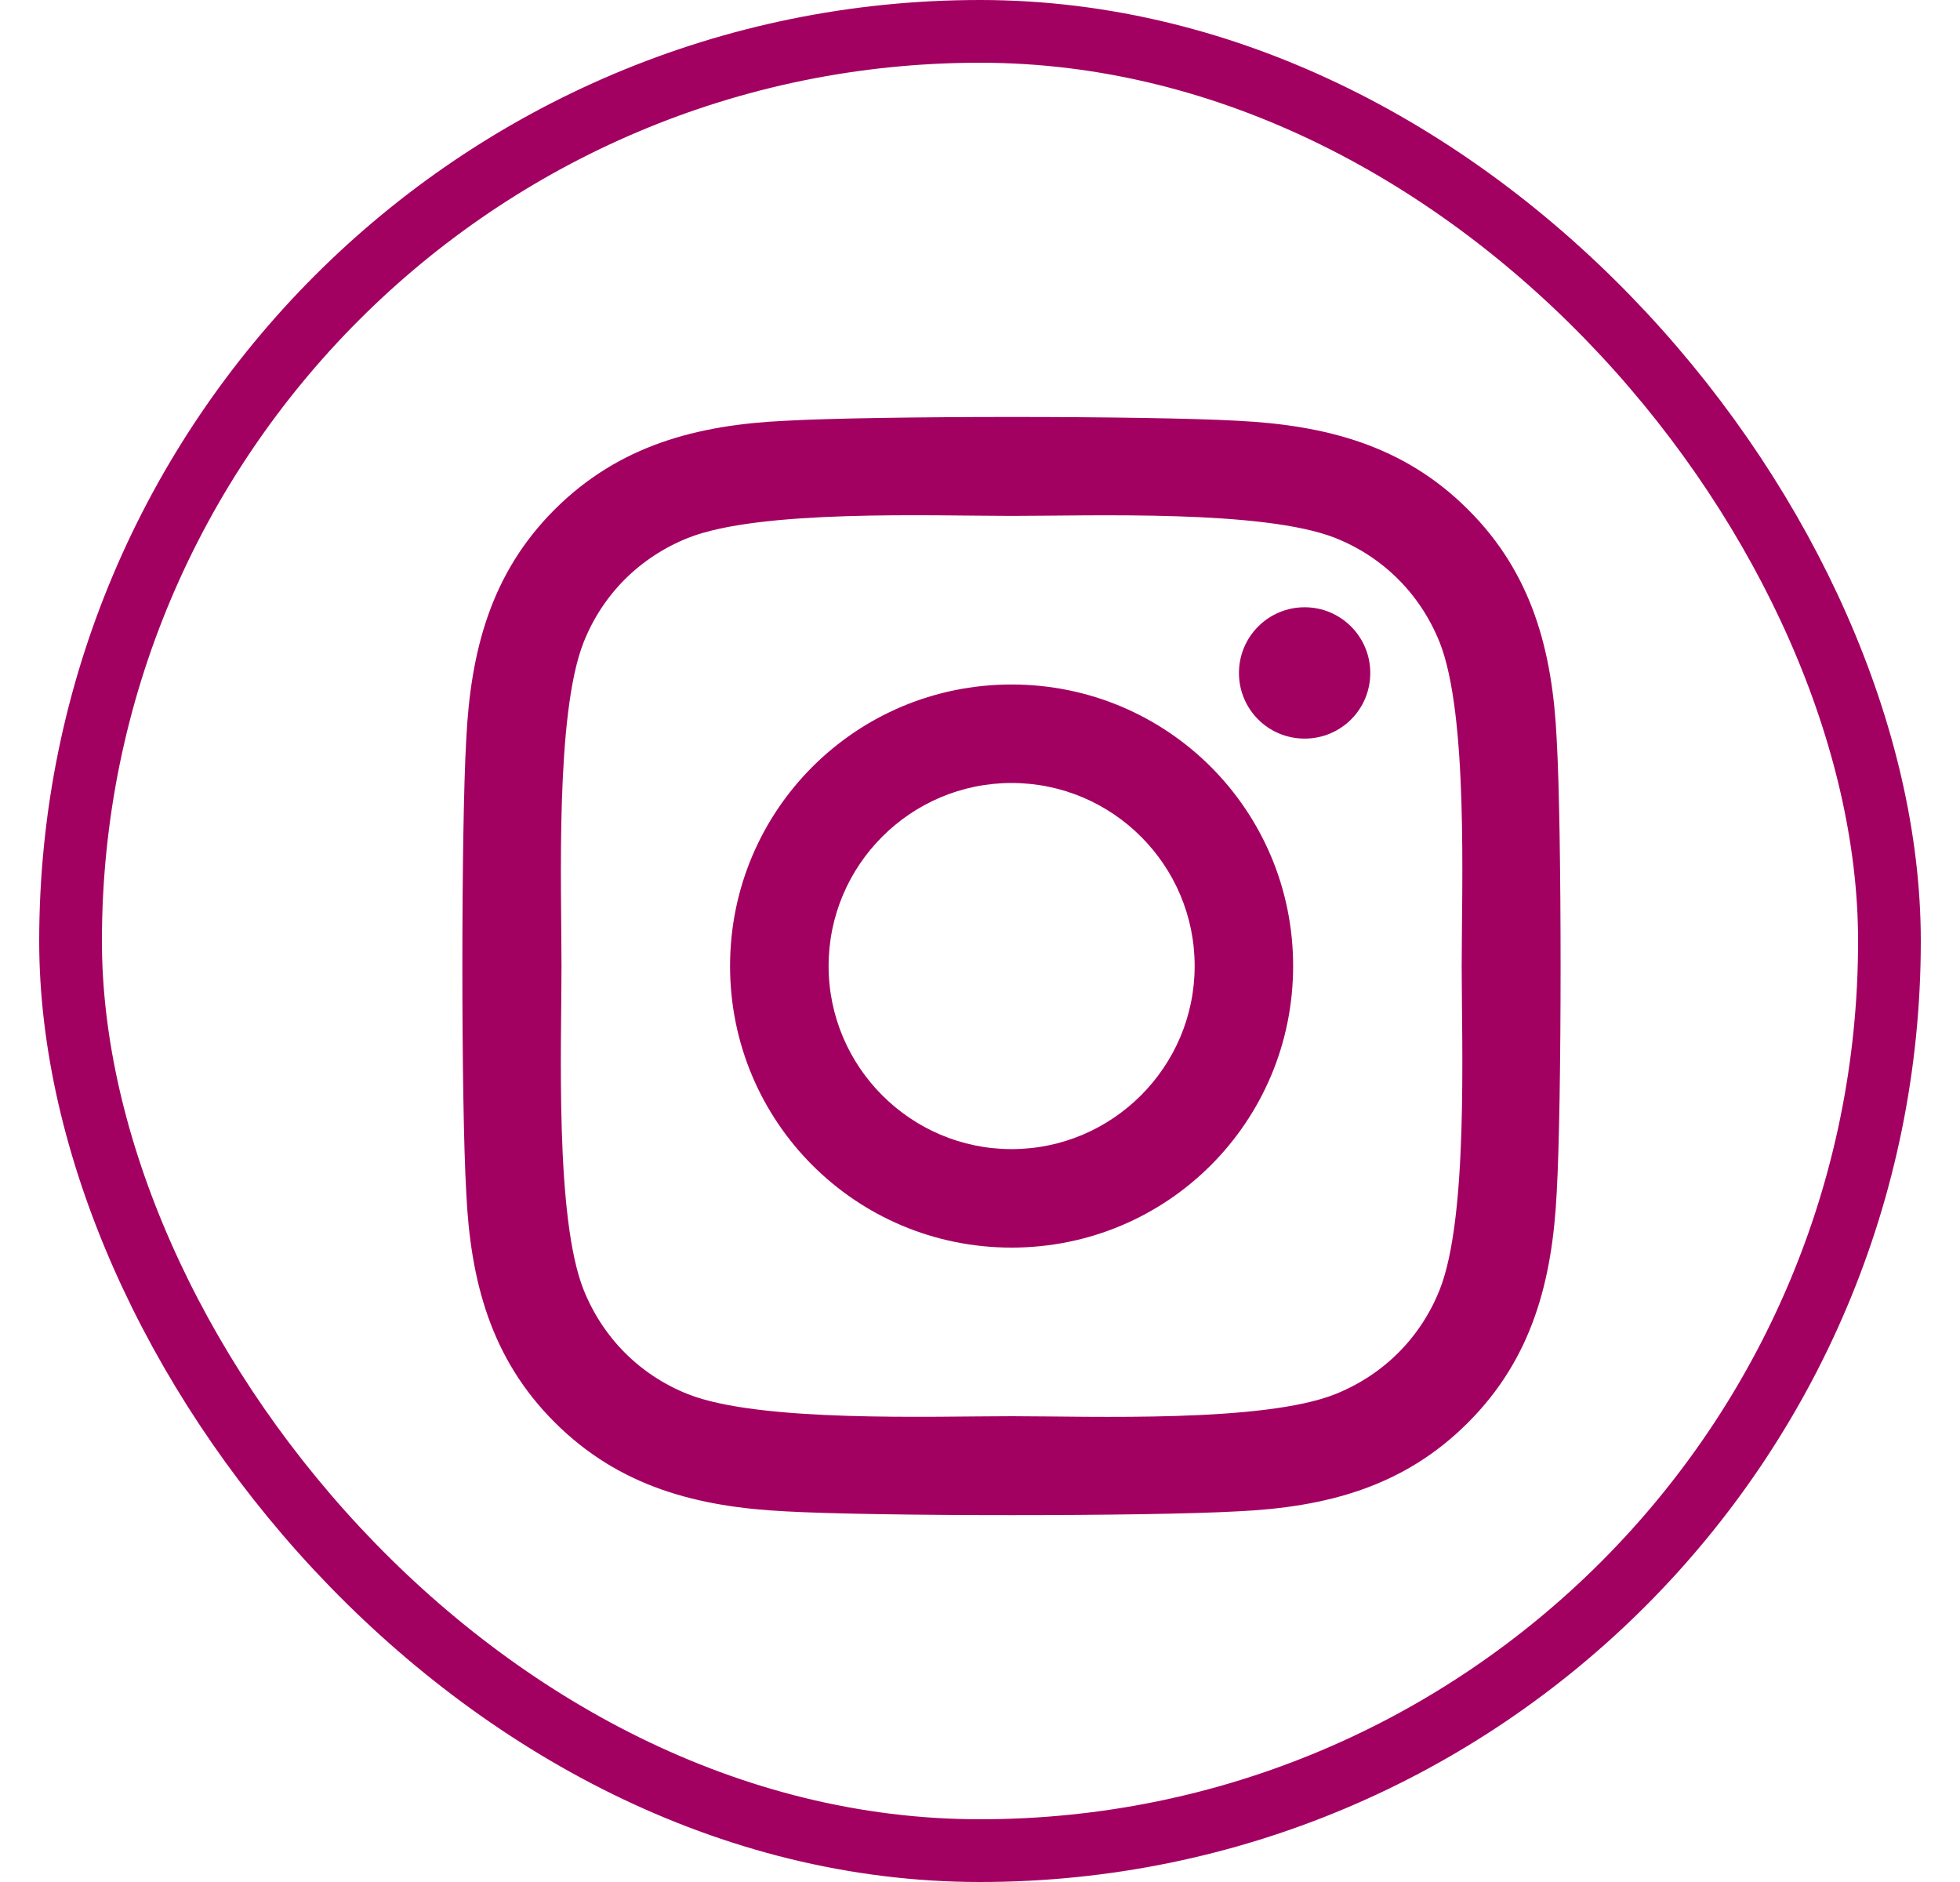 <svg width="25" height="24" viewBox="0 0 25 24" fill="none" xmlns="http://www.w3.org/2000/svg">
<rect x="0.9" y="0.4" width="23.2" height="23.2" rx="11.6" stroke="#A30162" stroke-width="0.8"/>
<path d="M12.903 8.729C10.916 8.729 9.312 10.332 9.312 12.319C9.312 14.307 10.916 15.91 12.903 15.91C14.891 15.91 16.494 14.307 16.494 12.319C16.494 10.332 14.891 8.729 12.903 8.729ZM12.903 14.654C11.619 14.654 10.569 13.607 10.569 12.319C10.569 11.032 11.616 9.985 12.903 9.985C14.191 9.985 15.238 11.032 15.238 12.319C15.238 13.607 14.188 14.654 12.903 14.654ZM17.478 8.582C17.478 9.048 17.103 9.419 16.641 9.419C16.175 9.419 15.803 9.044 15.803 8.582C15.803 8.119 16.178 7.744 16.641 7.744C17.103 7.744 17.478 8.119 17.478 8.582ZM19.856 9.432C19.803 8.31 19.547 7.316 18.725 6.498C17.906 5.679 16.913 5.423 15.791 5.366C14.634 5.301 11.169 5.301 10.012 5.366C8.894 5.419 7.9 5.676 7.078 6.494C6.256 7.313 6.003 8.307 5.947 9.429C5.881 10.585 5.881 14.051 5.947 15.207C6 16.329 6.256 17.323 7.078 18.141C7.9 18.96 8.891 19.216 10.012 19.273C11.169 19.338 14.634 19.338 15.791 19.273C16.913 19.22 17.906 18.963 18.725 18.141C19.544 17.323 19.8 16.329 19.856 15.207C19.922 14.051 19.922 10.588 19.856 9.432ZM18.363 16.448C18.119 17.06 17.647 17.532 17.031 17.779C16.109 18.145 13.922 18.06 12.903 18.06C11.884 18.06 9.694 18.141 8.775 17.779C8.162 17.535 7.691 17.063 7.444 16.448C7.078 15.526 7.162 13.338 7.162 12.319C7.162 11.301 7.081 9.11 7.444 8.191C7.687 7.579 8.159 7.107 8.775 6.86C9.697 6.494 11.884 6.579 12.903 6.579C13.922 6.579 16.113 6.498 17.031 6.86C17.644 7.104 18.116 7.576 18.363 8.191C18.728 9.113 18.644 11.301 18.644 12.319C18.644 13.338 18.728 15.529 18.363 16.448Z" fill="#A30162"/>
</svg>
